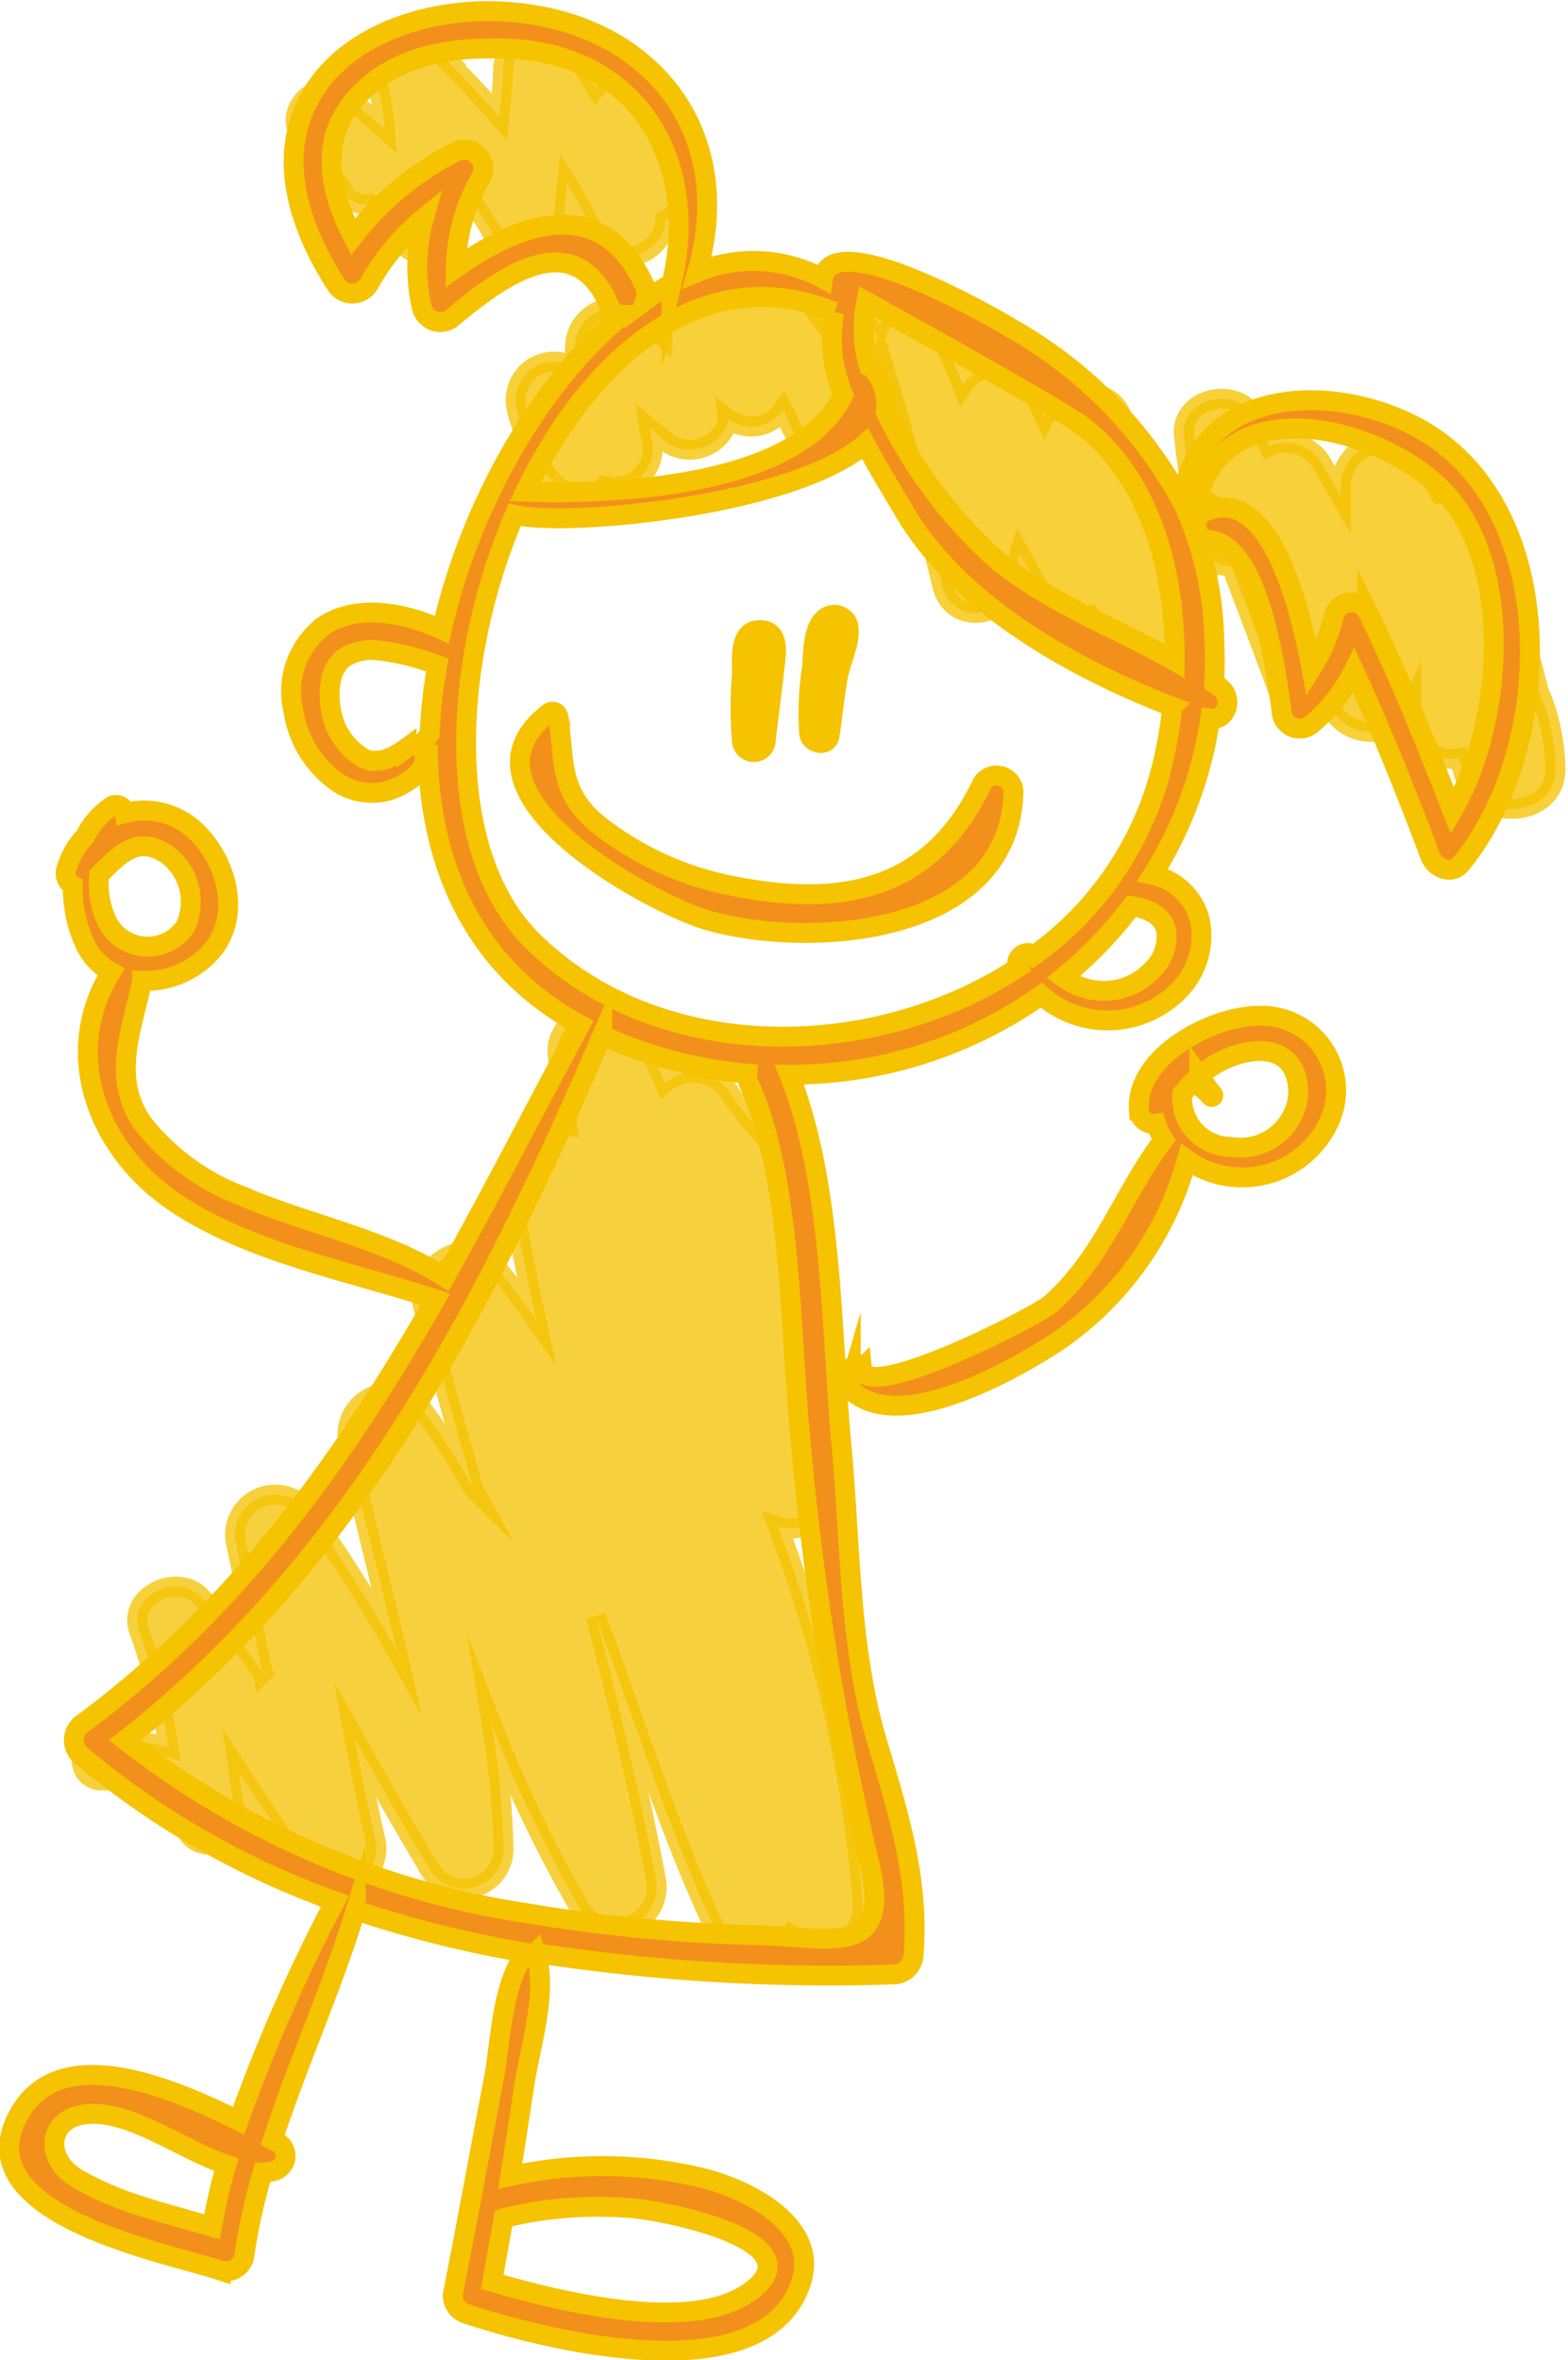<svg xmlns="http://www.w3.org/2000/svg" viewBox="0 0 59.16 89.03"><defs><style>.cls-1,.cls-2,.cls-4{fill:#f5c300;}.cls-1,.cls-2,.cls-3,.cls-4{stroke:#f5c300;stroke-miterlimit:10;stroke-width:0.75px;}.cls-1{opacity:0.76;}.cls-2{opacity:0.77;}.cls-3{fill:#f3901c;}</style></defs><g id="Layer_2" data-name="Layer 2"><g id="Слой_1" data-name="Слой 1"><path class="cls-1" d="M25,3.31a1.54,1.54,0,0,0-2.52,0c-.29-.47-.56-.94-.81-1.43-.69-1.35-2.62-.63-2.69.72,0,.61-.08,1.21-.14,1.81-.69-.8-1.43-1.57-2.19-2.33a1.42,1.42,0,0,0-2.35,1.37,8.67,8.67,0,0,1,.22,1.43c-.45-.4-.92-.79-1.37-1.2-1.11-1-2.71.57-1.65,1.65a18.35,18.35,0,0,1,1.52,2,.92.92,0,0,0,.92.36A11,11,0,0,1,15,9a1.3,1.3,0,0,0,2.36-1,7.65,7.65,0,0,1-.14-1.16A13.34,13.34,0,0,1,18.69,9a1.4,1.4,0,0,0,2.6-.7c0-.46.05-.92.1-1.38A17.23,17.23,0,0,1,22.5,9c.59,1.34,2.58.58,2.6-.7v0a1.1,1.1,0,0,0,.6-.91C25.79,5.87,25.92,4.56,25,3.31Z"/><path class="cls-2" d="M58.07,26.1C57.5,24,57,21.86,56.32,19.78a1.6,1.6,0,0,0-2-1.17c-.19-.38-.39-.76-.6-1.13a1.69,1.69,0,0,0-3.13.85v.39c-.23-.41-.47-.81-.71-1.22a1.56,1.56,0,0,0-2-.66l-.58-1.13c-.64-1.18-2.77-.71-2.63.72.07.68.16,1.37.29,2.06a1.59,1.59,0,0,0-1.95.1c-.23-.85-.44-1.71-.6-2.6-.29-1.57-2.42-1.45-3-.26-.17-.35-.34-.7-.5-1.06a1.5,1.5,0,0,0-2.59-.13,13.69,13.69,0,0,0-1.21-2.46,1.08,1.08,0,0,0-1.89.16A1.59,1.59,0,0,0,31,12.07c-.27-.38-.54-.77-.78-1.18a1.54,1.54,0,0,0-2.63,0l-.06.12-.24-.18A1.53,1.53,0,0,0,25,12.14a5.23,5.23,0,0,1,0,.56c-.25-.22-.51-.44-.75-.67a1.51,1.51,0,0,0-2.56,1.06c0,.25,0,.5-.05.75a1.45,1.45,0,0,0-2.16,1.52c.21,1,1.23,3.49,2.53,3.37v0a1.08,1.08,0,0,0,.8-.4,1.46,1.46,0,0,0,1.77-1.79,2.71,2.71,0,0,1-.09-.41c.17.14.34.27.5.42a1.5,1.5,0,0,0,2.47-.65.49.49,0,0,0,0-.11,1.45,1.45,0,0,0,2.08-.33c.08.15.15.3.22.45a1.54,1.54,0,0,0,3-.41c.08-.64.37-1.25.51-1.89.87,2.8,1.58,5.61,2.28,8.47.4,1.67,2.71,1.17,2.84-.39,0-.27,0-.54.08-.81.3.54.6,1.08.89,1.63a1.47,1.47,0,0,0,1.75.73,23.83,23.83,0,0,0,1.08,2.14,1.65,1.65,0,0,0,3.06-.83c0-1.18.3-2.37.39-3.56a.8.8,0,0,0,.81.35l1.37,3.63a1.57,1.57,0,0,0,2.16.94c0,.17.09.34.12.51a1.69,1.69,0,0,0,3.15.2c0,.26.1.51.14.77a1.39,1.39,0,0,0,1.66,1.21c.07.24.14.47.22.7.57,1.79,3.59,1.57,3.41-.46A7.52,7.52,0,0,0,58.07,26.1Z"/><path class="cls-1" d="M29.35,57.58A1.75,1.75,0,0,0,31.61,56a29.88,29.88,0,0,0-1.77-9.1,1.66,1.66,0,0,0,.31-2.59,23.59,23.59,0,0,1-2.56-3,1.67,1.67,0,0,0-2.51-.45l-.84-1.92c-.69-1.54-3.37-.8-3.2.86.08.89.21,1.78.36,2.65a1.82,1.82,0,0,0-2.17,2.09q.43,2.64,1,5.25c-.5-.71-1-1.4-1.59-2.07-1.09-1.26-3.07.08-2.68,1.56.61,2.28,1.25,4.56,1.88,6.84A23.18,23.18,0,0,0,16,53.26a1.57,1.57,0,0,0-2.85,1.2c.51,2.62,1.22,5.21,1.82,7.82a52.67,52.67,0,0,0-3.29-5.18,1.52,1.52,0,0,0-2.77,1.16c.35,1.61.66,3.22,1,4.84a21,21,0,0,0-2.35-2.88c-.91-.92-2.81,0-2.3,1.34a22.11,22.11,0,0,1,1.1,4.36,6.64,6.64,0,0,0-2.63-.21.73.73,0,0,0,0,1.45c1.48,0,2.54.28,3.24,1.79.63,1.34,2.42.32,2.22-.93-.07-.4-.12-.8-.18-1.19.88,1.34,1.75,2.7,2.75,4s2.71-.12,2.41-1.41-.55-2.55-.79-3.83c.94,1.66,1.87,3.34,2.88,5A1.5,1.5,0,0,0,19,69.77a34.94,34.94,0,0,0-.44-4.7A49.92,49.92,0,0,0,21.89,72a1.56,1.56,0,0,0,2.84-1.2c-.62-3.31-1.4-6.57-2.25-9.83C24,65,25.27,69.21,27.09,73a1.58,1.58,0,0,0,2.76,0c1,.76,2.79.42,2.7-1.24A52.15,52.15,0,0,0,29.35,57.58Z"/><path class="cls-3" d="M54.66,16.93c-3-2.55-9.42-2.91-10.06,2a16.62,16.62,0,0,0-6.47-6.56c-.5-.32-6.77-3.93-7.08-1.86a5.5,5.5,0,0,0-4.75-.24c1.6-5.45-2-9.82-7.9-9.85-2.31,0-5,.82-6.4,2.78-1.7,2.4-.79,5.25.67,7.52a.73.73,0,0,0,1.25,0A8.58,8.58,0,0,1,16,8.22a6.83,6.83,0,0,0-.08,3.4.72.72,0,0,0,1.2.32c1.78-1.49,4.53-3.51,5.86-.43a.54.54,0,0,0,.52.37c-3.1,2.54-5.75,7.12-6.83,11.87-1.35-.62-3.18-1-4.46-.14a3.1,3.1,0,0,0-1.14,3.2,4,4,0,0,0,1.8,2.79,2.36,2.36,0,0,0,1.65.26c.49-.1,1.5-.64,1.5-1.23,0-.24,0-.29.12-.49l0-.05c0,4.32,1.61,8.33,5.75,10.57-1.72,3.2-3.36,6.41-5.1,9.52-2.3-1.47-5.21-2-7.68-3.07a8.69,8.69,0,0,1-3.69-2.69c-1.26-1.74-.43-3.58-.06-5.42A3.32,3.32,0,0,0,8,35.86c1.16-1.39.52-3.53-.74-4.62a2.82,2.82,0,0,0-2.54-.57.34.34,0,0,0-.51-.26,3,3,0,0,0-1,1.14,2.94,2.94,0,0,0-.71,1.25.51.51,0,0,0,.25.6,5,5,0,0,0,.44,2.17,2.33,2.33,0,0,0,1,1.1c-1.92,3.1-.48,6.73,2.37,8.66s6.57,2.6,9.87,3.68C13,55,9,60.65,3.14,65A.76.76,0,0,0,3,66.17a31.28,31.28,0,0,0,9.64,5.55A63.49,63.49,0,0,0,9,80c-2.66-1.33-6.66-2.94-8.22-.35-2.34,3.86,5.48,5.32,7.55,6a.71.71,0,0,0,.88-.5,22.47,22.47,0,0,1,.7-3.2,2.12,2.12,0,0,0,.44-.06.59.59,0,0,0,.14-1.07l-.2-.1c.95-2.91,2.23-5.71,3.13-8.66a42.14,42.14,0,0,0,6.42,1.6l0,0c-.92,1.23-.94,3.31-1.21,4.76-.51,2.67-1,5.35-1.52,8a.71.71,0,0,0,.48.86c3,1,11,3,12.57-1,.93-2.31-2-3.73-3.73-4.14a16.11,16.11,0,0,0-7.18-.05c.18-1.14.36-2.28.53-3.42.22-1.47.91-3.55.43-5h0a72.46,72.46,0,0,0,13.51.81.77.77,0,0,0,.75-.75c.22-2.81-.56-5.3-1.37-8-1.1-3.68-1-7.7-1.38-11.5-.36-4.21-.33-9.67-1.94-13.69a16.43,16.43,0,0,0,9.51-3,3.76,3.76,0,0,0,5.24-.23,2.93,2.93,0,0,0,.73-2.64A2.35,2.35,0,0,0,43.49,33a15.24,15.24,0,0,0,2.17-5.89c.64.1.88-.81.37-1.18l-.22-.15a17.32,17.32,0,0,0,0-1.77,12.87,12.87,0,0,0-1.08-4.81.3.3,0,0,0,.4-.19c1-4.46,6.94-2.93,9.29-.53,2.71,2.77,2.34,8.74.38,12.11-1-2.55-2-5.07-3.21-7.53a.69.69,0,0,0-1.26.16,6.54,6.54,0,0,1-.85,2c-.48-2.6-1.62-6.86-3.95-5.95a.57.57,0,0,0,.15,1.11c1.86.25,2.47,5,2.67,6.42a.69.69,0,0,0,1.17.49,6.26,6.26,0,0,0,1.56-2c1.06,2.3,2,4.65,2.88,7,.16.44.79.74,1.15.31C58.43,28.59,58.91,20.49,54.66,16.93ZM16.21,27.68c-.09.13-.19.26-.29.38s-.38,0-.58.15a3.45,3.45,0,0,1-.63.37,1.4,1.4,0,0,1-.54.12H14a2,2,0,0,1-.23-.07,2.54,2.54,0,0,1-1.28-1.85,3.11,3.11,0,0,1,0-1.13,1.42,1.42,0,0,1,.44-.8,1.91,1.91,0,0,1,1.31-.32,8.91,8.91,0,0,1,2.26.56A19.36,19.36,0,0,0,16.21,27.68ZM4.06,34.8A3.32,3.32,0,0,1,3.74,33c.75-.73,1.42-1.53,2.56-.77A2.23,2.23,0,0,1,7,34.94,1.71,1.71,0,0,1,4.06,34.8ZM8,84c-.92-.27-1.85-.51-2.77-.81a11.84,11.84,0,0,1-2.3-1c-1.33-.77-1.14-2.41.5-2.45s3.44,1.35,5.11,1.92C8.31,82.44,8.14,83.22,8,84Zm11.09-.35a14.82,14.82,0,0,1,4.6-.36c.86,0,7.23,1.16,4.67,3.11-2.15,1.65-7.06.47-9.79-.32L19,83.68ZM17.2,10.11a7,7,0,0,1,.91-3.34.72.72,0,0,0-1-1,11.32,11.32,0,0,0-3.79,3.16c-.85-1.63-1.29-3.53,0-5.1s3.29-2,5.09-2c5.39-.2,8.09,4,6.93,8.86a9.59,9.59,0,0,0-1,.65.75.75,0,0,0,0-.53C22.74,7.26,19.64,8.37,17.2,10.11Zm14.28,1.66a5.32,5.32,0,0,0,.34,3.12c-1.67,3.46-8.51,3.77-12,3.66C22.29,13.41,26.58,9.74,31.48,11.77ZM30.2,54.26a108,108,0,0,0,2.55,15.82c1,3.84-1.33,3-4.1,2.92a61.39,61.39,0,0,1-8.78-.83A32.4,32.4,0,0,1,4.72,65.64c8.73-6.85,13.68-16.54,18-26.58h0a17,17,0,0,0,5.47,1.44.76.76,0,0,0,.06.36C29.91,44.5,29.79,50.32,30.2,54.26ZM44,35.09a1.74,1.74,0,0,1-.53,1.5,2.49,2.49,0,0,1-1.88.79,2.64,2.64,0,0,1-1.48-.51,15.71,15.71,0,0,0,2.59-2.69C43.27,34.28,43.85,34.49,44,35.09Zm-.34-5.54A12.36,12.36,0,0,1,39,36.05l0,0c-.24-.27-.77.06-.58.44C33,40.06,24.9,40.2,20.12,35.52c-3.39-3.31-3.13-10.42-.7-16.1,1.95.47,10.52-.32,13.22-2.68.53,1,1.11,1.92,1.51,2.61,2.06,3.45,6.27,5.84,10.08,7.31A16.82,16.82,0,0,1,43.67,29.55Zm-5.94-8.33a17.8,17.8,0,0,1-4.3-5.68A2,2,0,0,0,33,14a.58.58,0,0,0-.21-.17,5,5,0,0,1-.1-2.45c1.55.85,7.57,4.21,8.21,4.73,2.52,2,3.45,5.49,3.42,8.83C42.14,23.69,39.74,22.83,37.73,21.22Z"/><path class="cls-3" d="M37.06,29.55c-1.91,4-5.21,4.71-9.42,3.87a11.81,11.81,0,0,1-5.05-2.3c-1.53-1.24-1.27-2.41-1.53-4.1a.22.22,0,0,0-.33-.14c-4,3,3.91,7.24,5.95,7.83,3.85,1.11,11.42.62,11.56-4.84A.64.64,0,0,0,37.06,29.55Z"/><path class="cls-4" d="M28.67,23.77c-.83,0-.66,1.17-.68,1.71a15.28,15.28,0,0,0,0,2.44.45.45,0,0,0,.9,0l.3-2.44C29.21,25,29.57,23.77,28.67,23.77Z"/><path class="cls-4" d="M32,23.58a.55.55,0,0,0-.9-.24c-.46.41-.41,1.33-.47,1.89a10.82,10.82,0,0,0-.1,2.41c0,.4.7.58.77.1.11-.71.18-1.43.3-2.14S32.13,24.2,32,23.58Z"/><path class="cls-3" d="M47.48,38.32c-1.75,0-4.66,1.53-4.51,3.57a.56.56,0,0,0,.65.5,2.09,2.09,0,0,0,.29.6l0,0c-1.57,2.06-2.23,4.37-4.26,6.19-.54.48-7,3.77-7.13,2.45a.18.18,0,0,0-.36,0l-.06.48a.42.42,0,0,0,.19.48c1.88,1.4,6-.92,7.63-2a12.19,12.19,0,0,0,4.86-6.84,3.61,3.61,0,0,0,5.43-1.58A2.81,2.81,0,0,0,47.48,38.32Zm-1.06,4.94a1.83,1.83,0,0,1-1.81-2c.13-.15.25-.3.39-.44a2.19,2.19,0,0,1,.67.54.06.06,0,1,0,.09-.08c-.2-.23-.35-.47-.51-.69a3.76,3.76,0,0,1,1.38-.79c1.32-.42,2.39,0,2.35,1.52A2.19,2.19,0,0,1,46.42,43.26Z"/></g></g></svg>